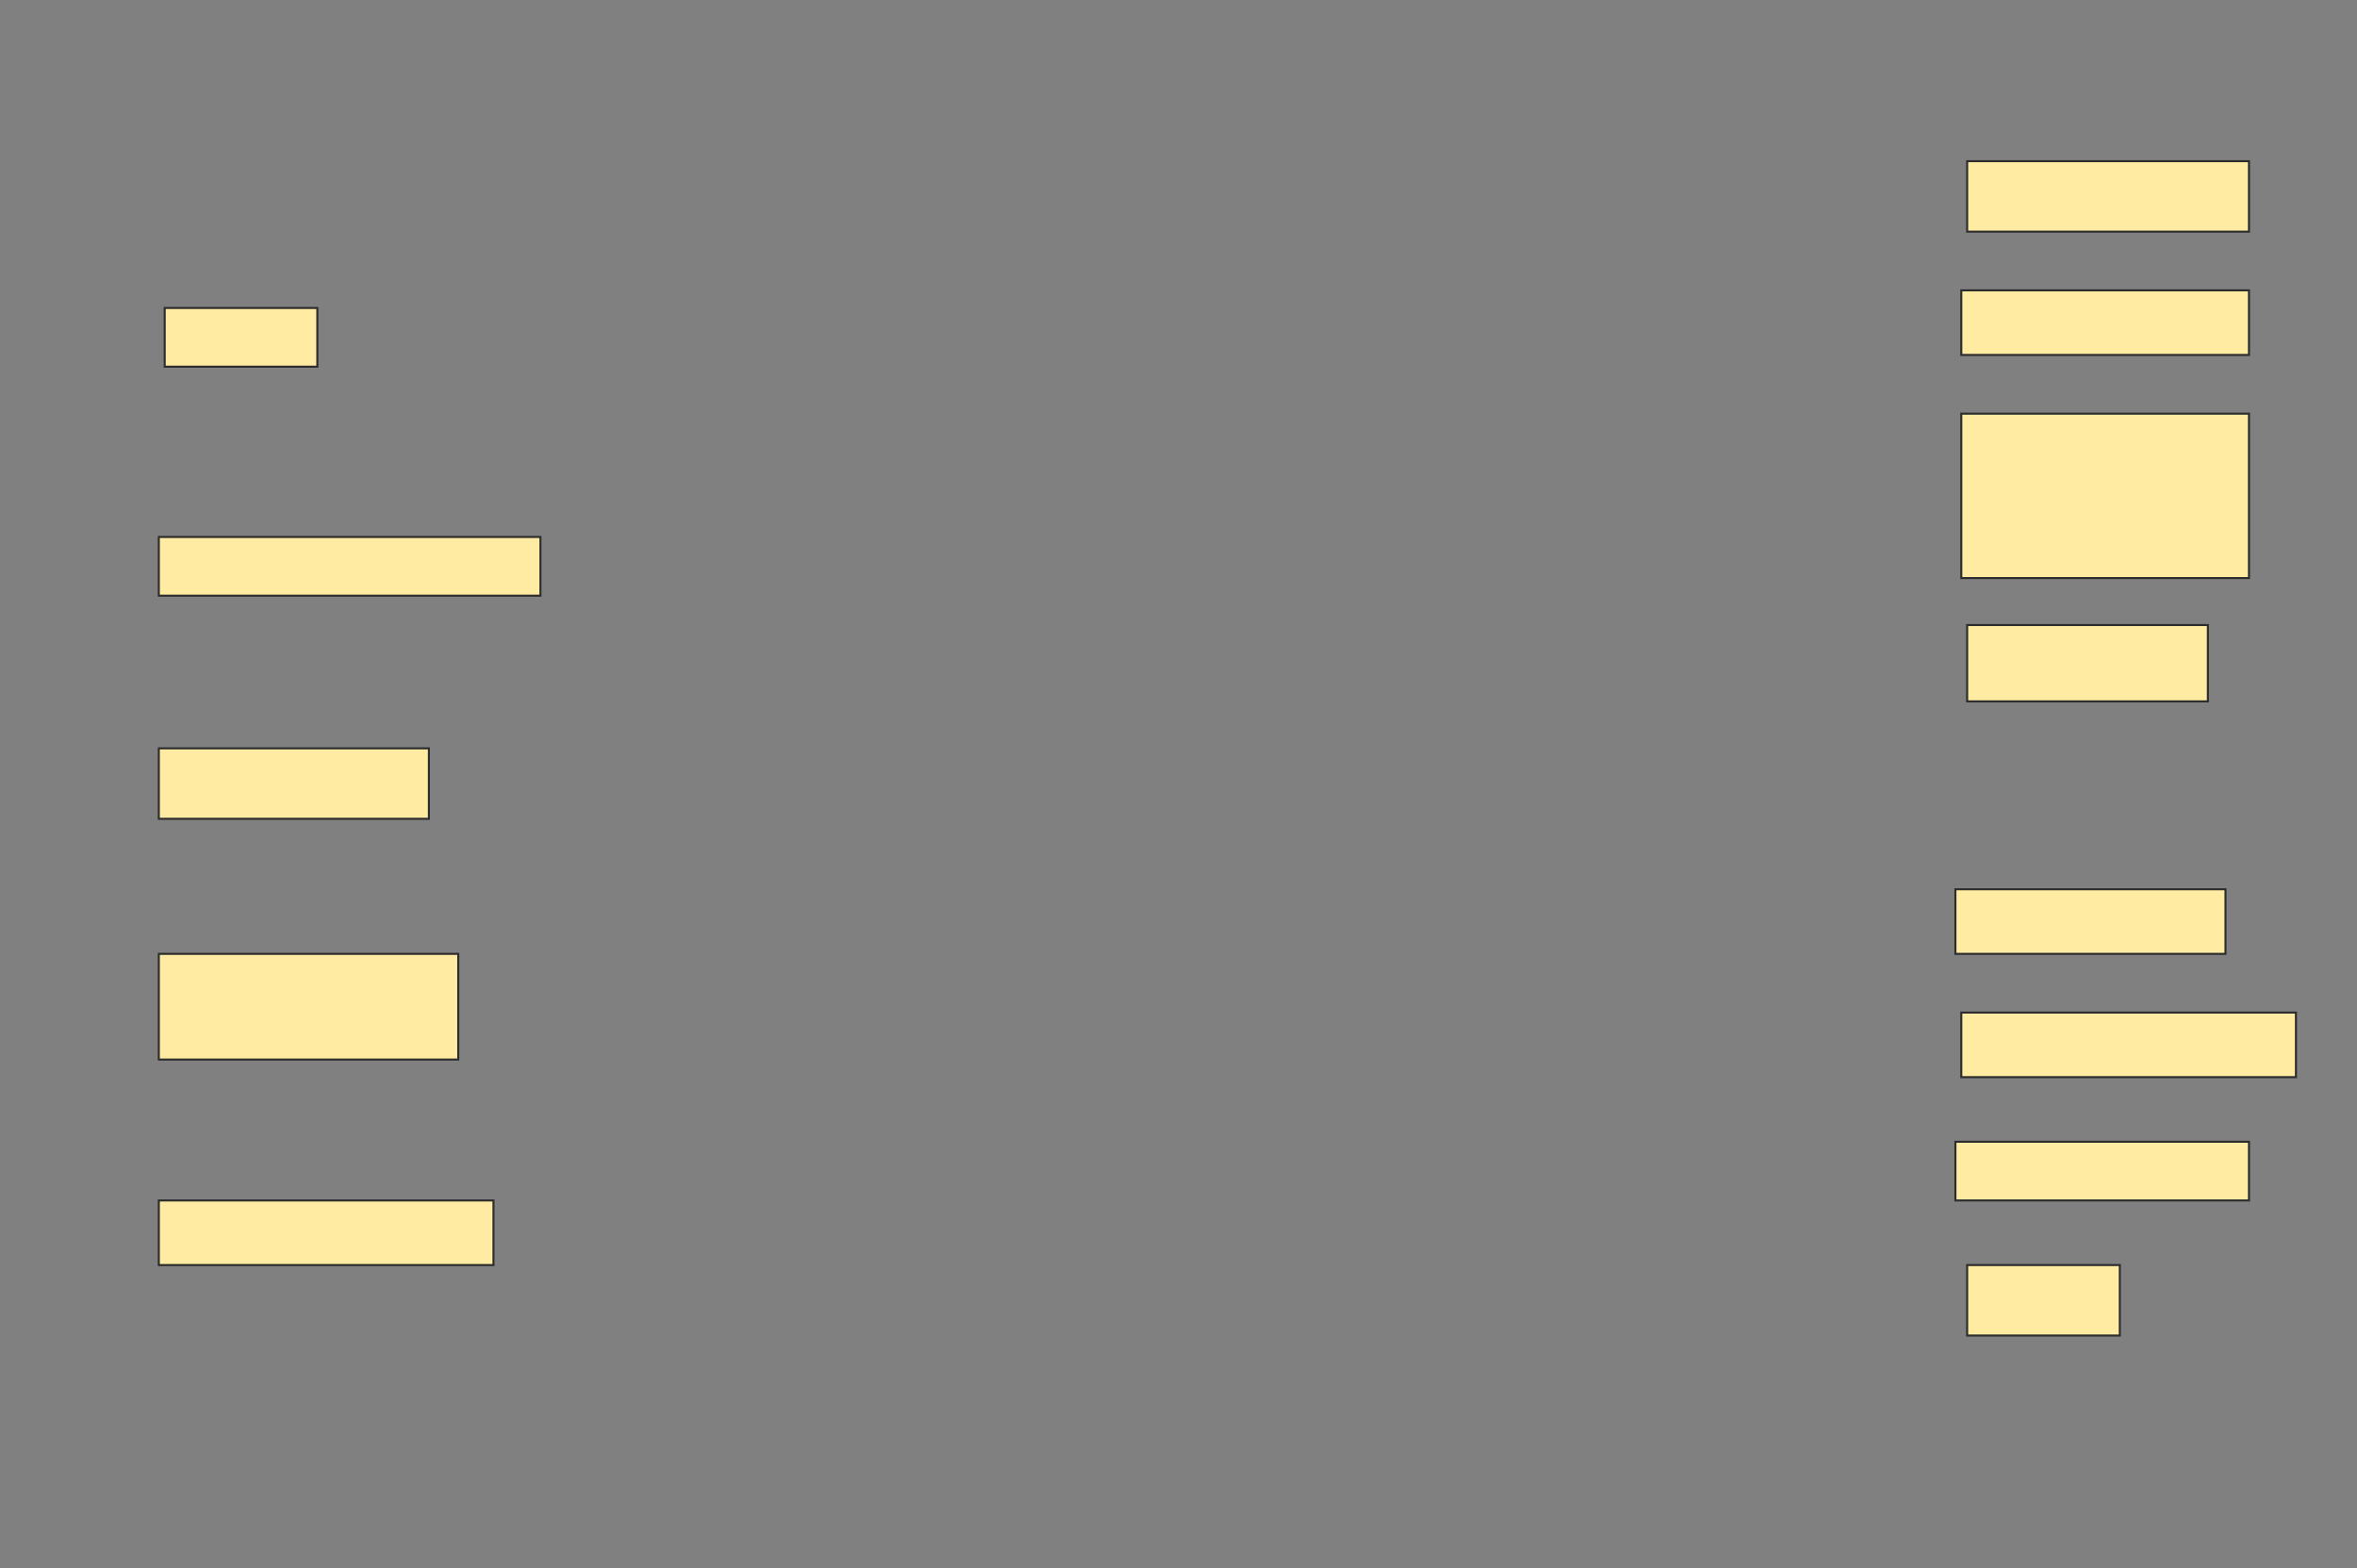 <svg height="763" width="1147" xmlns="http://www.w3.org/2000/svg">
 <rect width="100%" height="100%" fill="#808080" stroke="none"/>
 <!-- Created with Image Occlusion Enhanced -->
 <g>
  <title>Labels</title>
 </g>
 <g>
  <title>Masks</title>
  <rect fill="#FFEBA2" height="34.286" id="7774950ca4c745e3ae8d79eab29fa3d7-ao-1" stroke="#2D2D2D" width="137.143" x="957.286" y="78.429"/>
  <rect fill="#FFEBA2" height="28.571" id="7774950ca4c745e3ae8d79eab29fa3d7-ao-2" stroke="#2D2D2D" width="74.286" x="80.143" y="149.857"/>
  <rect fill="#FFEBA2" height="31.429" id="7774950ca4c745e3ae8d79eab29fa3d7-ao-3" stroke="#2D2D2D" width="140" x="954.429" y="141.286"/>
  <rect fill="#FFEBA2" height="80" id="7774950ca4c745e3ae8d79eab29fa3d7-ao-4" stroke="#2D2D2D" width="140" x="954.429" y="201.286"/>
  <rect fill="#FFEBA2" height="28.571" id="7774950ca4c745e3ae8d79eab29fa3d7-ao-5" stroke="#2D2D2D" width="185.714" x="77.286" y="261.286"/>
  <rect fill="#FFEBA2" height="37.143" id="7774950ca4c745e3ae8d79eab29fa3d7-ao-6" stroke="#2D2D2D" width="117.143" x="957.286" y="304.143"/>
  
  <rect fill="#FFEBA2" height="34.286" id="7774950ca4c745e3ae8d79eab29fa3d7-ao-8" stroke="#2D2D2D" width="131.429" x="77.286" y="364.143"/>
  <rect fill="#FFEBA2" height="31.429" id="7774950ca4c745e3ae8d79eab29fa3d7-ao-9" stroke="#2D2D2D" width="131.429" x="951.571" y="432.714"/>
  <rect fill="#FFEBA2" height="51.429" id="7774950ca4c745e3ae8d79eab29fa3d7-ao-10" stroke="#2D2D2D" width="145.714" x="77.286" y="464.143"/>
  <rect fill="#FFEBA2" height="31.429" id="7774950ca4c745e3ae8d79eab29fa3d7-ao-11" stroke="#2D2D2D" width="162.857" x="954.429" y="492.714"/>
  <rect fill="#FFEBA2" height="28.571" id="7774950ca4c745e3ae8d79eab29fa3d7-ao-12" stroke="#2D2D2D" width="142.857" x="951.571" y="555.571"/>
  <rect fill="#FFEBA2" height="31.429" id="7774950ca4c745e3ae8d79eab29fa3d7-ao-13" stroke="#2D2D2D" width="162.857" x="77.286" y="584.143"/>
  <rect fill="#FFEBA2" height="34.286" id="7774950ca4c745e3ae8d79eab29fa3d7-ao-14" stroke="#2D2D2D" width="74.286" x="957.286" y="615.571"/>
  <rect fill="#FFEBA2" height="128.571" id="7774950ca4c745e3ae8d79eab29fa3d7-ao-15" stroke="#2D2D2D" width="94.286" x="1188.714" y="649.857"/>
 </g>
</svg>